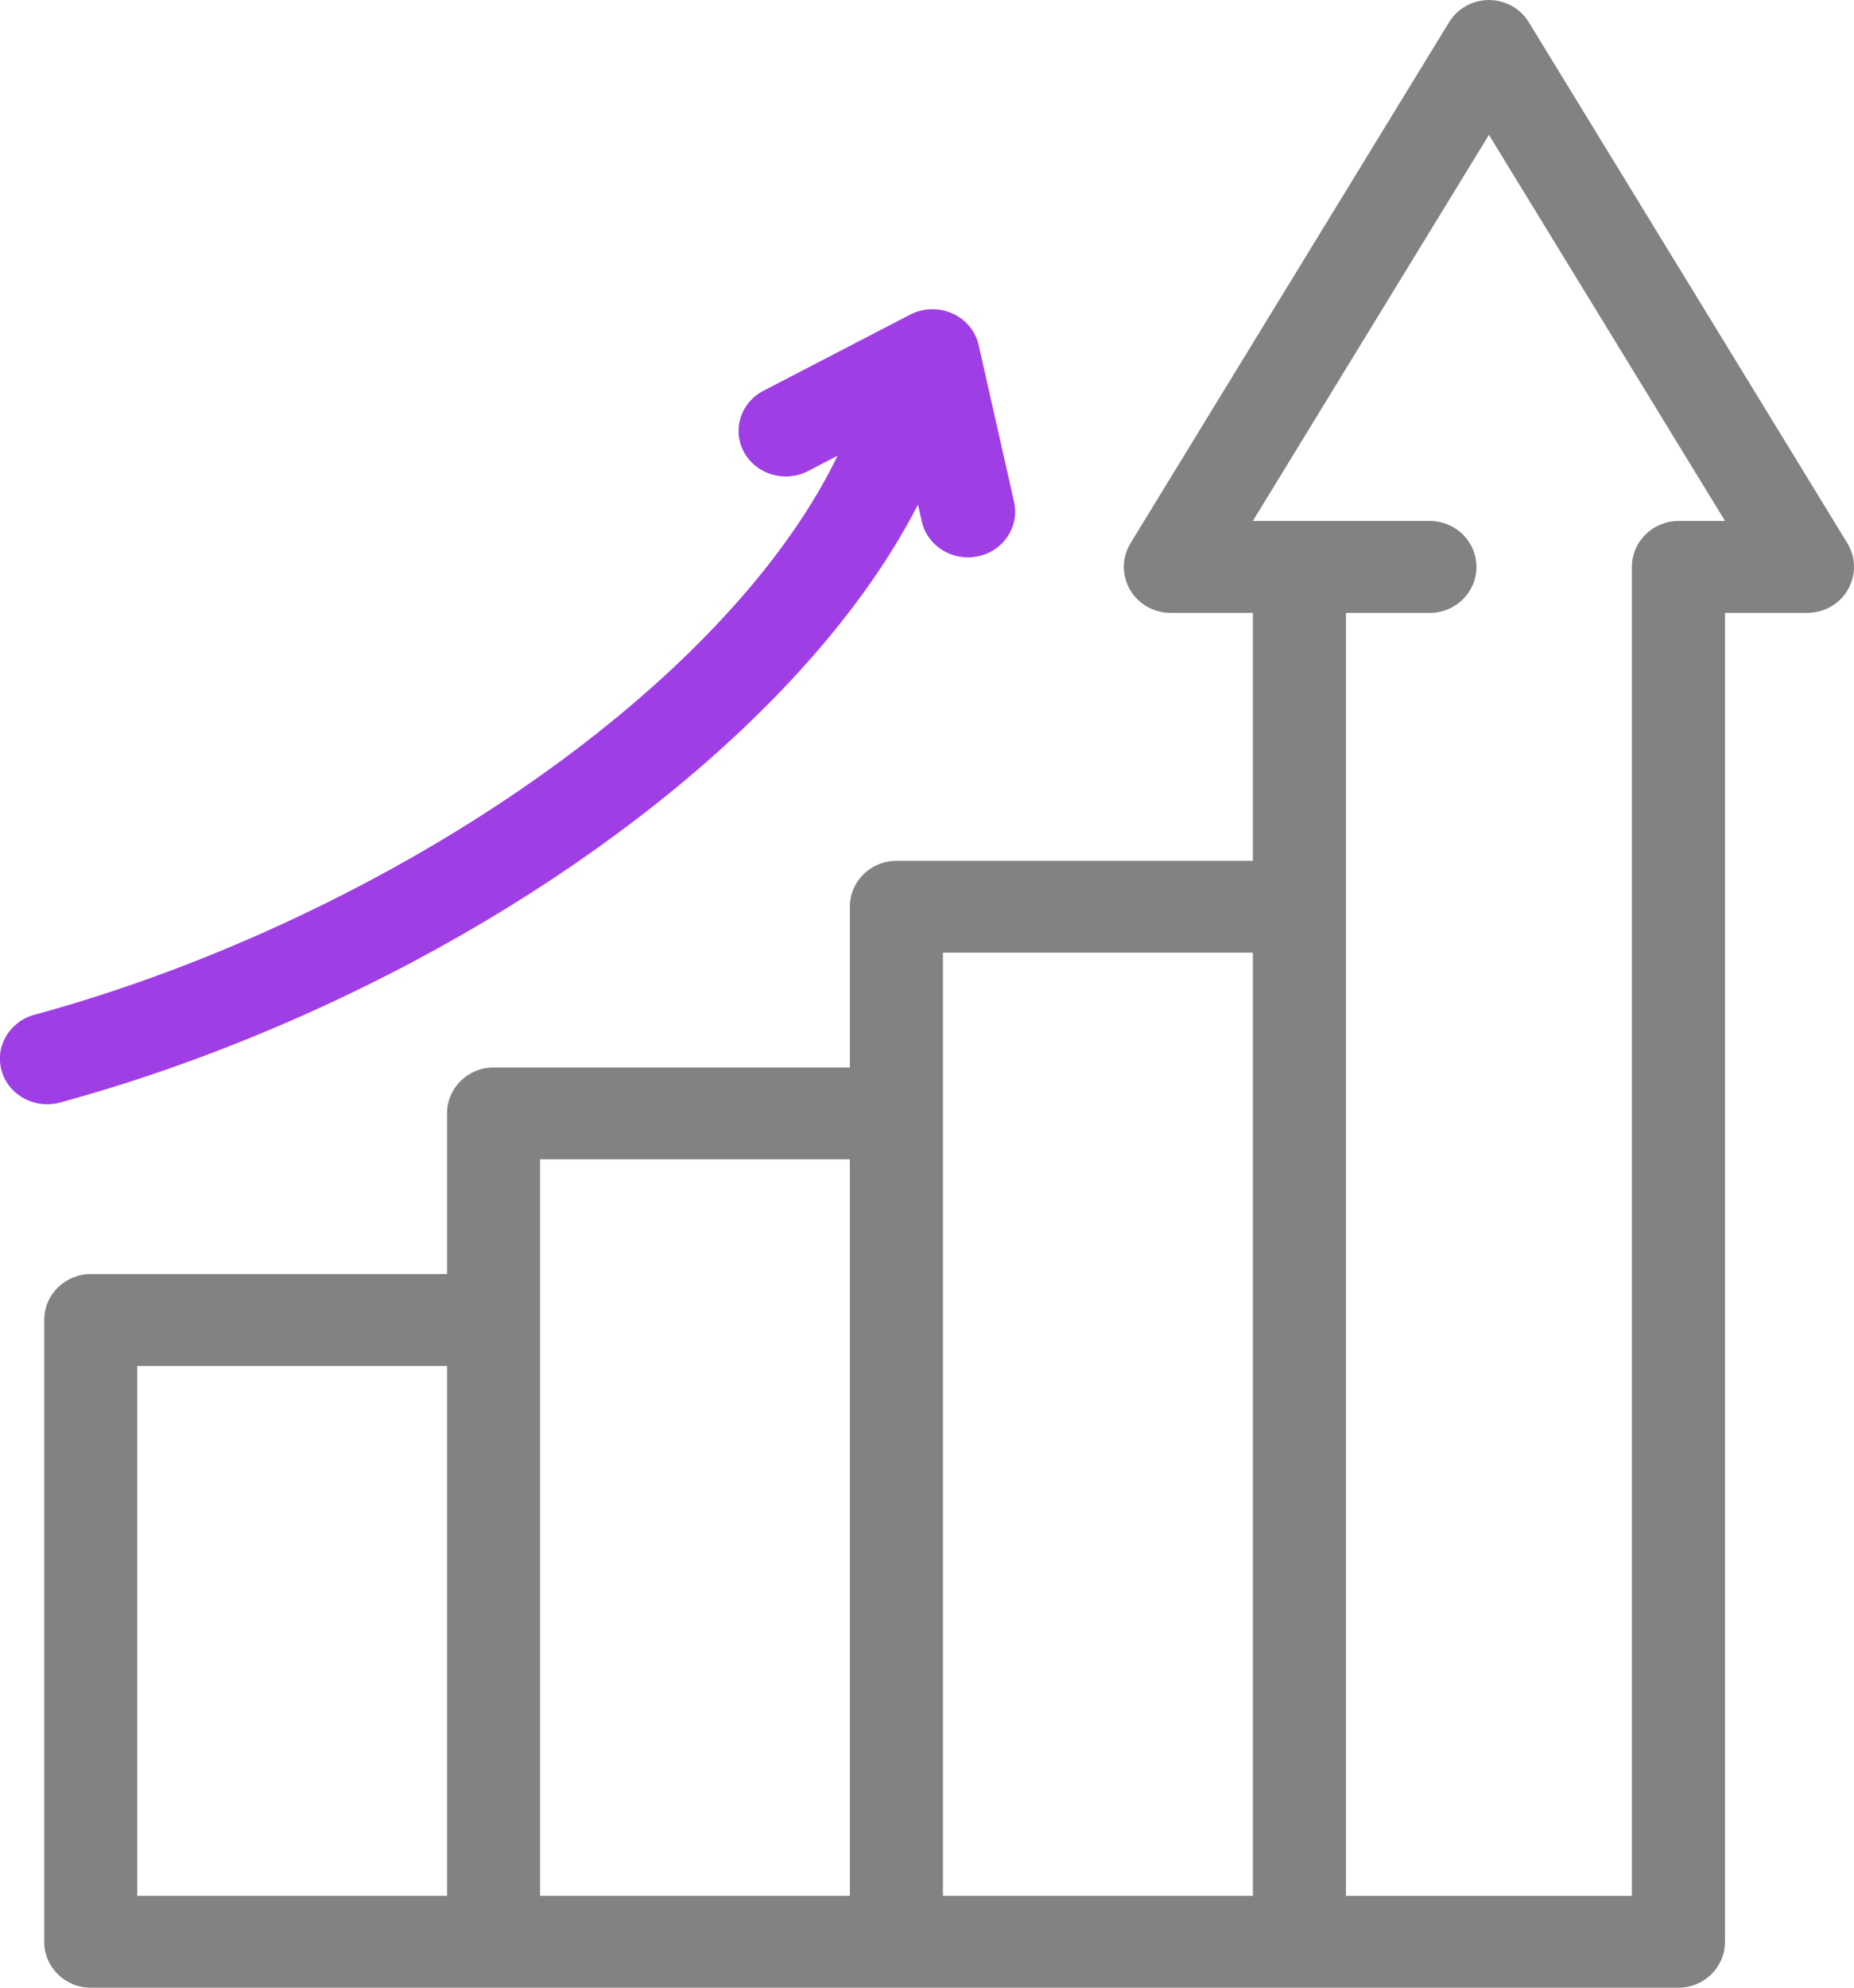 <svg height="45" viewBox="0 0 42 45" width="42" xmlns="http://www.w3.org/2000/svg"><g fill="none"><path d="m41.849 12.297-7.216-11.794c-.191-.312-.533-.502-.903-.502-.369 0-.712.19-.903.502l-7.216 11.794c-.196.321-.202.722-.016 1.048.187.326.538.529.918.529h1.869v5.615h-8.076c-.582 0-1.054.465-1.054 1.04v3.638h-8.071c-.582 0-1.054.465-1.054 1.04v3.638h-8.072c-.582 0-1.054.465-1.054 1.04v14.076c0 .574.472 1.04 1.054 1.04h35.968c.582 0 1.054-.465 1.054-1.04v-30.087h1.869c.38 0 .731-.202.918-.529s.181-.727-.015-1.048zm-38.74 18.627h7.018v11.997h-7.018zm9.126-4.678h7.017v16.675h-7.017zm9.126-4.678h7.022v21.353h-7.022zm16.662-9.773c-.582 0-1.054.465-1.054 1.04v30.087h-6.478v-29.047h1.902c.582 0 1.054-.466 1.054-1.04 0-.574-.472-1.04-1.054-1.04h-4.012l5.349-8.742 5.349 8.742z" fill="#828282"/><path d="m22.17 7.812c-.071-.316-.293-.582-.598-.717-.305-.135-.658-.125-.954.028l-3.324 1.724c-.52.27-.715.895-.436 1.397.28.502.929.69 1.449.42l.667-.347c-1.808 3.746-6.393 7.681-12.218 10.434-1.97.931-3.982 1.679-5.979 2.224-.568.155-.899.725-.739 1.274.133.454.563.751 1.029.751.097 0 .195-.013.292-.039 2.12-.578 4.252-1.371 6.338-2.356 6.12-2.892 11.003-7.088 13.098-11.182l.087.384c.109.482.552.812 1.044.812.076 0 .152-.008.229-.024.577-.121.943-.671.818-1.228z" fill="#a03ee5"/></g></svg>
